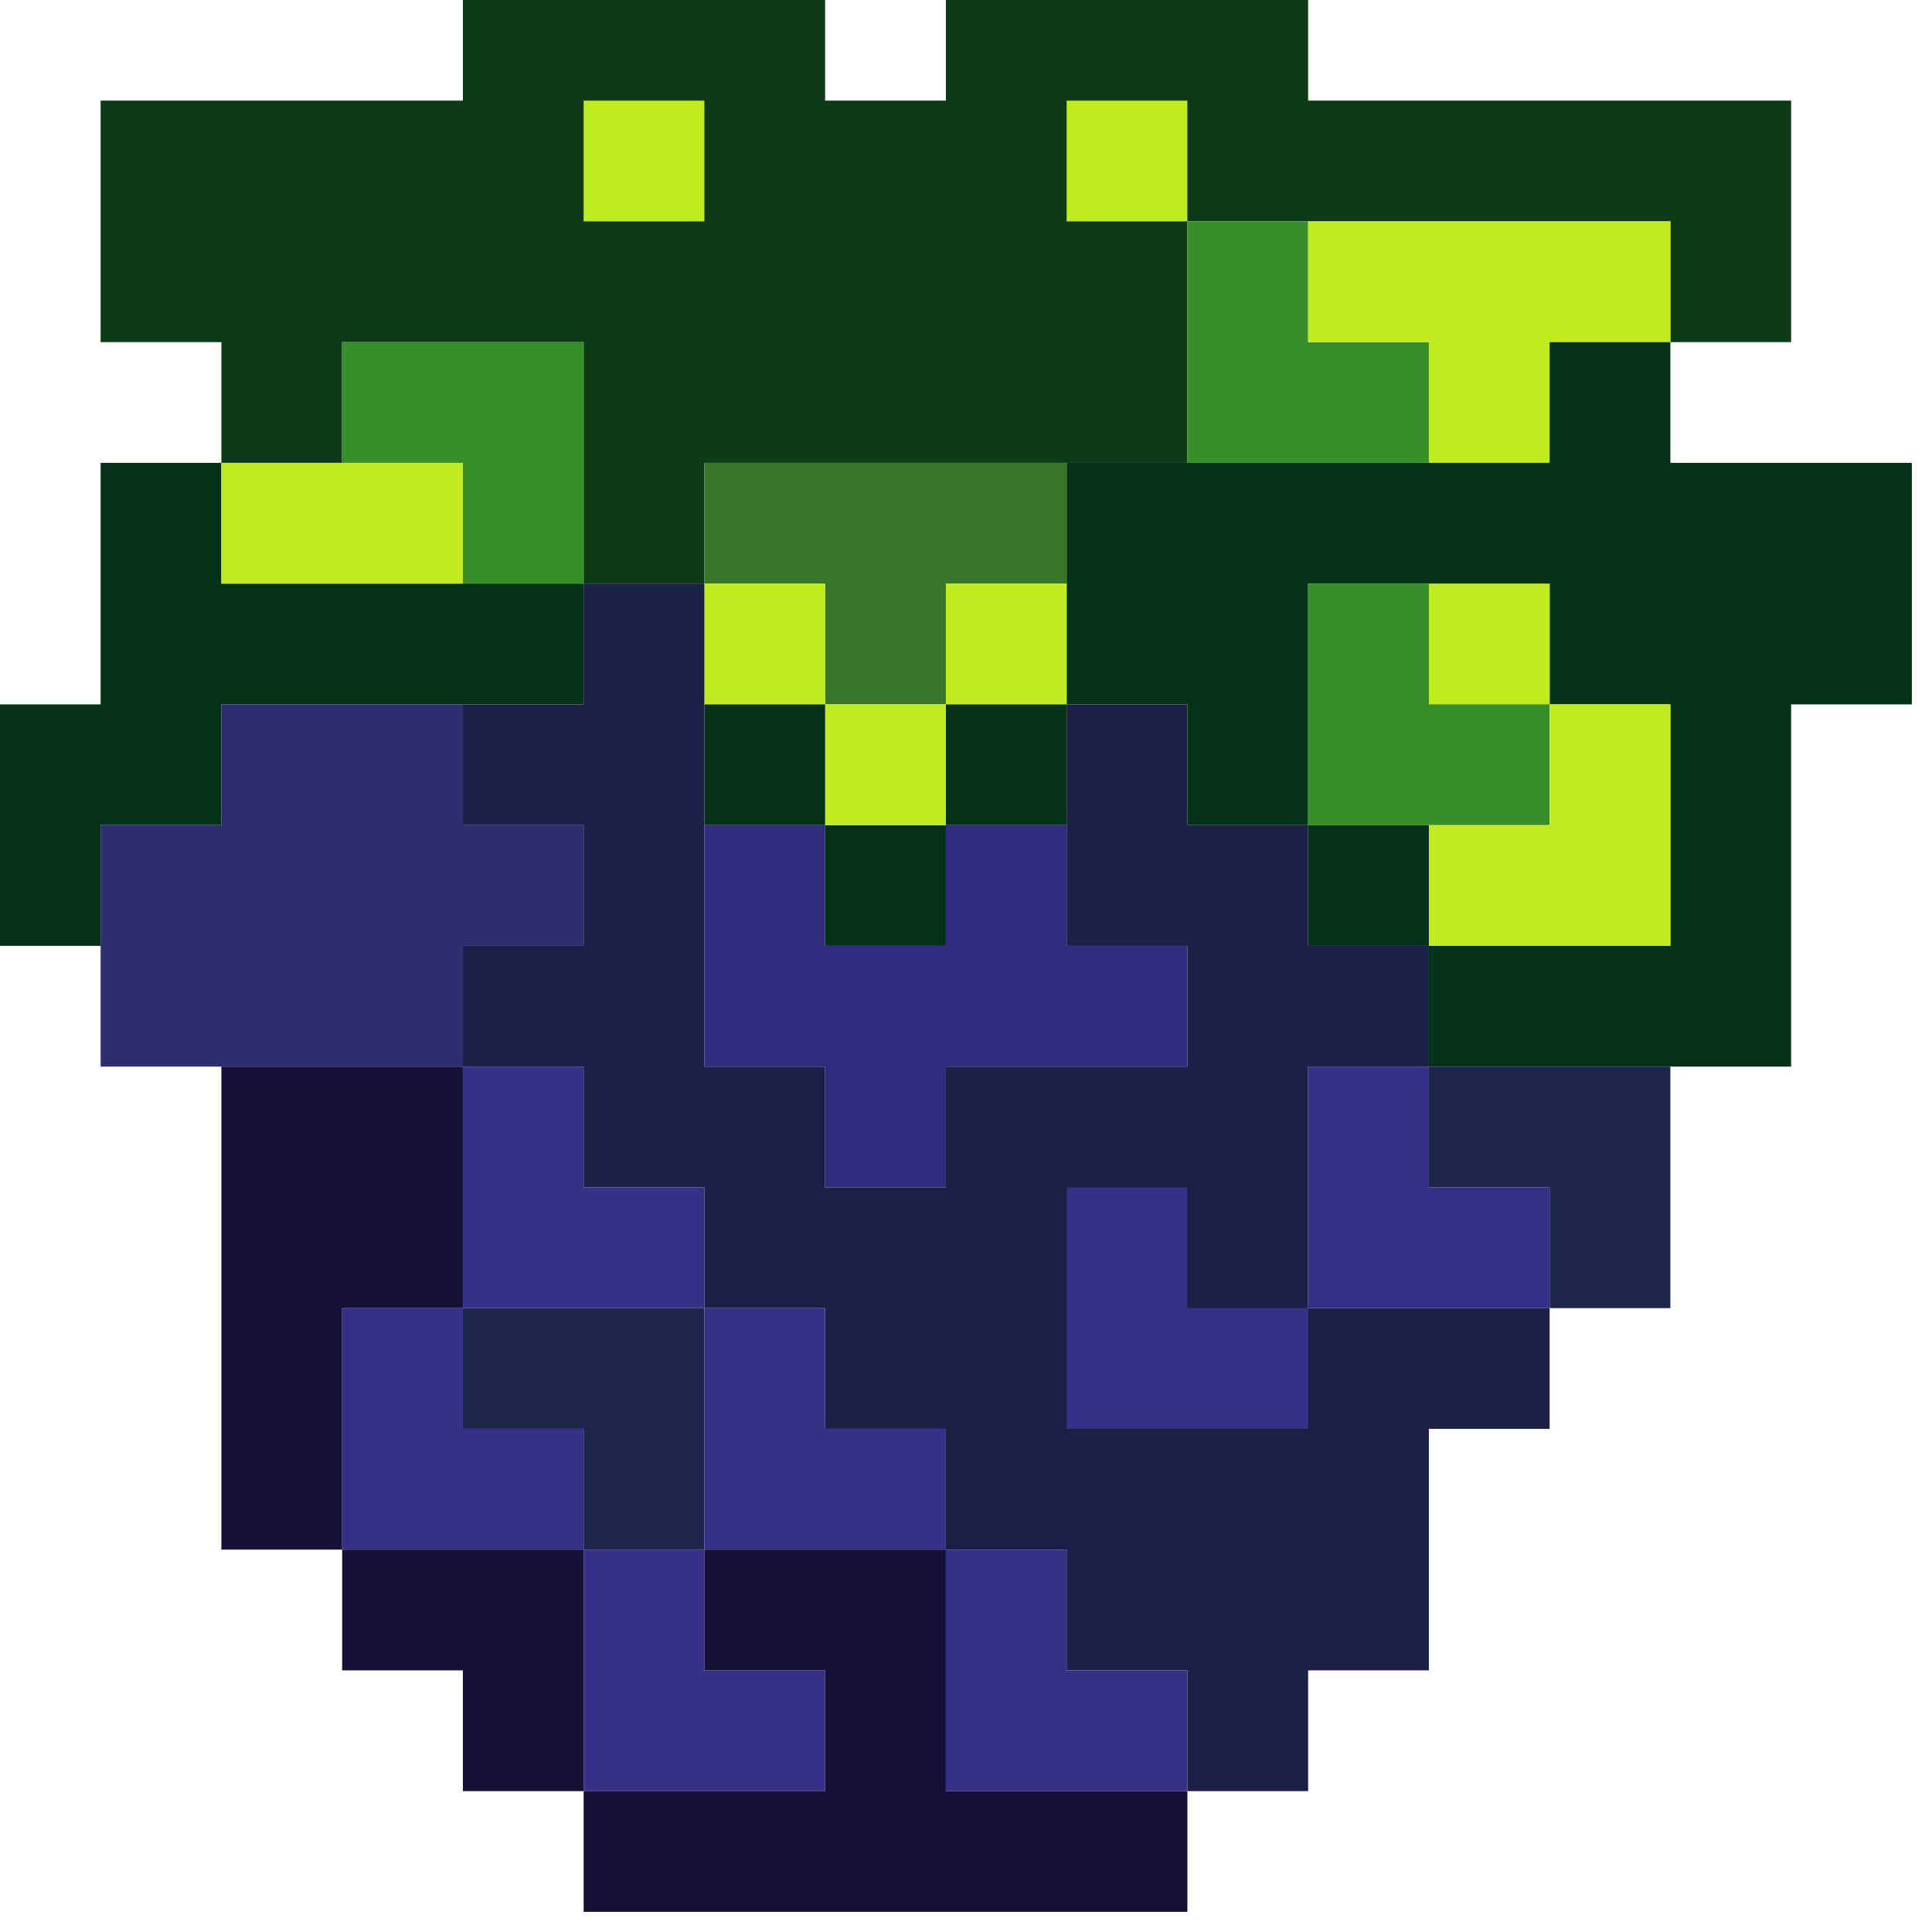 <?xml version="1.0" encoding="UTF-8"?>
<!DOCTYPE svg PUBLIC "-//W3C//DTD SVG 1.1//EN" "http://www.w3.org/Graphics/SVG/1.1/DTD/svg11.dtd">
<svg xmlns="http://www.w3.org/2000/svg" version="1.1" width="48px" height="48px" style="shape-rendering:geometricPrecision; text-rendering:geometricPrecision; image-rendering:optimizeQuality; fill-rule:evenodd; clip-rule:evenodd" xmlns:xlink="http://www.w3.org/1999/xlink">
<g><path style="opacity:1" fill="#0f3a1a" d="M 11.5,-0.5 C 14.5,-0.5 17.5,-0.5 20.5,-0.5C 20.5,0.5 20.5,1.5 20.5,2.5C 21.5,2.5 22.5,2.5 23.5,2.5C 23.5,1.5 23.5,0.5 23.5,-0.5C 26.5,-0.5 29.5,-0.5 32.5,-0.5C 32.5,0.5 32.5,1.5 32.5,2.5C 36.5,2.5 40.5,2.5 44.5,2.5C 44.5,4.5 44.5,6.5 44.5,8.5C 43.5,8.5 42.5,8.5 41.5,8.5C 41.5,7.5 41.5,6.5 41.5,5.5C 38.5,5.5 35.5,5.5 32.5,5.5C 31.5,5.5 30.5,5.5 29.5,5.5C 29.5,7.5 29.5,9.5 29.5,11.5C 28.5,11.5 27.5,11.5 26.5,11.5C 23.5,11.5 20.5,11.5 17.5,11.5C 17.5,12.5 17.5,13.5 17.5,14.5C 16.5,14.5 15.5,14.5 14.5,14.5C 14.5,12.5 14.5,10.5 14.5,8.5C 12.5,8.5 10.5,8.5 8.5,8.5C 8.5,9.5 8.5,10.5 8.5,11.5C 7.5,11.5 6.5,11.5 5.5,11.5C 5.5,10.5 5.5,9.5 5.5,8.5C 4.5,8.5 3.5,8.5 2.5,8.5C 2.5,6.5 2.5,4.5 2.5,2.5C 5.5,2.5 8.5,2.5 11.5,2.5C 11.5,1.5 11.5,0.5 11.5,-0.5 Z"/></g>
<g><path style="opacity:1" fill="#c1ea1f" d="M 14.5,2.5 C 15.5,2.5 16.5,2.5 17.5,2.5C 17.5,3.5 17.5,4.5 17.5,5.5C 16.5,5.5 15.5,5.5 14.5,5.5C 14.5,4.5 14.5,3.5 14.5,2.5 Z"/></g>
<g><path style="opacity:1" fill="#c1ea1f" d="M 29.5,5.5 C 28.5,5.5 27.5,5.5 26.5,5.5C 26.5,4.5 26.5,3.5 26.5,2.5C 27.5,2.5 28.5,2.5 29.5,2.5C 29.5,3.5 29.5,4.5 29.5,5.5 Z"/></g>
<g><path style="opacity:1" fill="#378f2a" d="M 29.5,5.5 C 30.5,5.5 31.5,5.5 32.5,5.5C 32.5,6.5 32.5,7.5 32.5,8.5C 33.5,8.5 34.5,8.5 35.5,8.5C 35.5,9.5 35.5,10.5 35.5,11.5C 33.5,11.5 31.5,11.5 29.5,11.5C 29.5,9.5 29.5,7.5 29.5,5.5 Z"/></g>
<g><path style="opacity:1" fill="#c1ea1f" d="M 32.5,5.5 C 35.5,5.5 38.5,5.5 41.5,5.5C 41.5,6.5 41.5,7.5 41.5,8.5C 40.5,8.5 39.5,8.5 38.5,8.5C 38.5,9.5 38.5,10.5 38.5,11.5C 37.5,11.5 36.5,11.5 35.5,11.5C 35.5,10.5 35.5,9.5 35.5,8.5C 34.5,8.5 33.5,8.5 32.5,8.5C 32.5,7.5 32.5,6.5 32.5,5.5 Z"/></g>
<g><path style="opacity:1" fill="#378f2a" d="M 14.5,14.5 C 13.5,14.5 12.5,14.5 11.5,14.5C 11.5,13.5 11.5,12.5 11.5,11.5C 10.5,11.5 9.5,11.5 8.5,11.5C 8.5,10.5 8.5,9.5 8.5,8.5C 10.5,8.5 12.5,8.5 14.5,8.5C 14.5,10.5 14.5,12.5 14.5,14.5 Z"/></g>
<g><path style="opacity:1" fill="#043217" d="M 41.5,8.5 C 41.5,9.5 41.5,10.5 41.5,11.5C 43.5,11.5 45.5,11.5 47.5,11.5C 47.5,13.5 47.5,15.5 47.5,17.5C 46.5,17.5 45.5,17.5 44.5,17.5C 44.5,20.5 44.5,23.5 44.5,26.5C 43.5,26.5 42.5,26.5 41.5,26.5C 39.5,26.5 37.5,26.5 35.5,26.5C 35.5,25.5 35.5,24.5 35.5,23.5C 37.5,23.5 39.5,23.5 41.5,23.5C 41.5,21.5 41.5,19.5 41.5,17.5C 40.5,17.5 39.5,17.5 38.5,17.5C 38.5,16.5 38.5,15.5 38.5,14.5C 37.5,14.5 36.5,14.5 35.5,14.5C 34.5,14.5 33.5,14.5 32.5,14.5C 32.5,16.5 32.5,18.5 32.5,20.5C 31.5,20.5 30.5,20.5 29.5,20.5C 29.5,19.5 29.5,18.5 29.5,17.5C 28.5,17.5 27.5,17.5 26.5,17.5C 26.5,16.5 26.5,15.5 26.5,14.5C 26.5,13.5 26.5,12.5 26.5,11.5C 27.5,11.5 28.5,11.5 29.5,11.5C 31.5,11.5 33.5,11.5 35.5,11.5C 36.5,11.5 37.5,11.5 38.5,11.5C 38.5,10.5 38.5,9.5 38.5,8.5C 39.5,8.5 40.5,8.5 41.5,8.5 Z"/></g>
<g><path style="opacity:1" fill="#033216" d="M 5.5,11.5 C 5.5,12.5 5.5,13.5 5.5,14.5C 7.5,14.5 9.5,14.5 11.5,14.5C 12.5,14.5 13.5,14.5 14.5,14.5C 14.5,15.5 14.5,16.5 14.5,17.5C 13.5,17.5 12.5,17.5 11.5,17.5C 9.5,17.5 7.5,17.5 5.5,17.5C 5.5,18.5 5.5,19.5 5.5,20.5C 4.5,20.5 3.5,20.5 2.5,20.5C 2.5,21.5 2.5,22.5 2.5,23.5C 1.5,23.5 0.5,23.5 -0.5,23.5C -0.5,21.5 -0.5,19.5 -0.5,17.5C 0.5,17.5 1.5,17.5 2.5,17.5C 2.5,15.5 2.5,13.5 2.5,11.5C 3.5,11.5 4.5,11.5 5.5,11.5 Z"/></g>
<g><path style="opacity:1" fill="#c1ea1f" d="M 5.5,11.5 C 6.5,11.5 7.5,11.5 8.5,11.5C 9.5,11.5 10.5,11.5 11.5,11.5C 11.5,12.5 11.5,13.5 11.5,14.5C 9.5,14.5 7.5,14.5 5.5,14.5C 5.5,13.5 5.5,12.5 5.5,11.5 Z"/></g>
<g><path style="opacity:1" fill="#37752a" d="M 26.5,11.5 C 26.5,12.5 26.5,13.5 26.5,14.5C 25.5,14.5 24.5,14.5 23.5,14.5C 23.5,15.5 23.5,16.5 23.5,17.5C 22.5,17.5 21.5,17.5 20.5,17.5C 20.5,16.5 20.5,15.5 20.5,14.5C 19.5,14.5 18.5,14.5 17.5,14.5C 17.5,13.5 17.5,12.5 17.5,11.5C 20.5,11.5 23.5,11.5 26.5,11.5 Z"/></g>
<g><path style="opacity:1" fill="#c1ea1f" d="M 17.5,14.5 C 18.5,14.5 19.5,14.5 20.5,14.5C 20.5,15.5 20.5,16.5 20.5,17.5C 19.5,17.5 18.5,17.5 17.5,17.5C 17.5,16.5 17.5,15.5 17.5,14.5 Z"/></g>
<g><path style="opacity:1" fill="#c1ea1f" d="M 26.5,14.5 C 26.5,15.5 26.5,16.5 26.5,17.5C 25.5,17.5 24.5,17.5 23.5,17.5C 23.5,16.5 23.5,15.5 23.5,14.5C 24.5,14.5 25.5,14.5 26.5,14.5 Z"/></g>
<g><path style="opacity:1" fill="#378f2a" d="M 35.5,14.5 C 36.5,14.5 37.5,14.5 38.5,14.5C 38.5,15.5 38.5,16.5 38.5,17.5C 38.5,18.5 38.5,19.5 38.5,20.5C 37.5,20.5 36.5,20.5 35.5,20.5C 34.5,20.5 33.5,20.5 32.5,20.5C 32.5,18.5 32.5,16.5 32.5,14.5C 33.5,14.5 34.5,14.5 35.5,14.5 Z"/></g>
<g><path style="opacity:1" fill="#c1ea1f" d="M 35.5,14.5 C 36.5,14.5 37.5,14.5 38.5,14.5C 38.5,15.5 38.5,16.5 38.5,17.5C 37.5,17.5 36.5,17.5 35.5,17.5C 35.5,16.5 35.5,15.5 35.5,14.5 Z"/></g>
<g><path style="opacity:1" fill="#c1ea1f" d="M 38.5,17.5 C 39.5,17.5 40.5,17.5 41.5,17.5C 41.5,19.5 41.5,21.5 41.5,23.5C 39.5,23.5 37.5,23.5 35.5,23.5C 35.5,22.5 35.5,21.5 35.5,20.5C 36.5,20.5 37.5,20.5 38.5,20.5C 38.5,19.5 38.5,18.5 38.5,17.5 Z"/></g>
<g><path style="opacity:1" fill="#2d2d70" d="M 11.5,17.5 C 11.5,18.5 11.5,19.5 11.5,20.5C 12.5,20.5 13.5,20.5 14.5,20.5C 14.5,21.5 14.5,22.5 14.5,23.5C 13.5,23.5 12.5,23.5 11.5,23.5C 11.5,24.5 11.5,25.5 11.5,26.5C 9.5,26.5 7.5,26.5 5.5,26.5C 4.5,26.5 3.5,26.5 2.5,26.5C 2.5,25.5 2.5,24.5 2.5,23.5C 2.5,22.5 2.5,21.5 2.5,20.5C 3.5,20.5 4.5,20.5 5.5,20.5C 5.5,19.5 5.5,18.5 5.5,17.5C 7.5,17.5 9.5,17.5 11.5,17.5 Z"/></g>
<g><path style="opacity:1" fill="#1c1f46" d="M 14.5,14.5 C 15.5,14.5 16.5,14.5 17.5,14.5C 17.5,15.5 17.5,16.5 17.5,17.5C 17.5,18.5 17.5,19.5 17.5,20.5C 17.5,22.5 17.5,24.5 17.5,26.5C 18.5,26.5 19.5,26.5 20.5,26.5C 20.5,27.5 20.5,28.5 20.5,29.5C 21.5,29.5 22.5,29.5 23.5,29.5C 23.5,28.5 23.5,27.5 23.5,26.5C 25.5,26.5 27.5,26.5 29.5,26.5C 29.5,25.5 29.5,24.5 29.5,23.5C 28.5,23.5 27.5,23.5 26.5,23.5C 26.5,22.5 26.5,21.5 26.5,20.5C 26.5,19.5 26.5,18.5 26.5,17.5C 27.5,17.5 28.5,17.5 29.5,17.5C 29.5,18.5 29.5,19.5 29.5,20.5C 30.5,20.5 31.5,20.5 32.5,20.5C 32.5,21.5 32.5,22.5 32.5,23.5C 33.5,23.5 34.5,23.5 35.5,23.5C 35.5,24.5 35.5,25.5 35.5,26.5C 34.5,26.5 33.5,26.5 32.5,26.5C 32.5,28.5 32.5,30.5 32.5,32.5C 34.5,32.5 36.5,32.5 38.5,32.5C 38.5,33.5 38.5,34.5 38.5,35.5C 37.5,35.5 36.5,35.5 35.5,35.5C 35.5,37.5 35.5,39.5 35.5,41.5C 34.5,41.5 33.5,41.5 32.5,41.5C 32.5,42.5 32.5,43.5 32.5,44.5C 31.5,44.5 30.5,44.5 29.5,44.5C 29.5,43.5 29.5,42.5 29.5,41.5C 28.5,41.5 27.5,41.5 26.5,41.5C 26.5,40.5 26.5,39.5 26.5,38.5C 25.5,38.5 24.5,38.5 23.5,38.5C 23.5,37.5 23.5,36.5 23.5,35.5C 22.5,35.5 21.5,35.5 20.5,35.5C 20.5,34.5 20.5,33.5 20.5,32.5C 19.5,32.5 18.5,32.5 17.5,32.5C 17.5,31.5 17.5,30.5 17.5,29.5C 16.5,29.5 15.5,29.5 14.5,29.5C 14.5,28.5 14.5,27.5 14.5,26.5C 13.5,26.5 12.5,26.5 11.5,26.5C 11.5,25.5 11.5,24.5 11.5,23.5C 12.5,23.5 13.5,23.5 14.5,23.5C 14.5,22.5 14.5,21.5 14.5,20.5C 13.5,20.5 12.5,20.5 11.5,20.5C 11.5,19.5 11.5,18.5 11.5,17.5C 12.5,17.5 13.5,17.5 14.5,17.5C 14.5,16.5 14.5,15.5 14.5,14.5 Z"/></g>
<g><path style="opacity:1" fill="#312b7b" d="M 17.5,20.5 C 18.5,20.5 19.5,20.5 20.5,20.5C 20.5,21.5 20.5,22.5 20.5,23.5C 21.5,23.5 22.5,23.5 23.5,23.5C 23.5,22.5 23.5,21.5 23.5,20.5C 24.5,20.5 25.5,20.5 26.5,20.5C 26.5,21.5 26.5,22.5 26.5,23.5C 27.5,23.5 28.5,23.5 29.5,23.5C 29.5,24.5 29.5,25.5 29.5,26.5C 27.5,26.5 25.5,26.5 23.5,26.5C 23.5,27.5 23.5,28.5 23.5,29.5C 22.5,29.5 21.5,29.5 20.5,29.5C 20.5,28.5 20.5,27.5 20.5,26.5C 19.5,26.5 18.5,26.5 17.5,26.5C 17.5,24.5 17.5,22.5 17.5,20.5 Z"/></g>
<g><path style="opacity:1" fill="#033216" d="M 20.5,20.5 C 21.5,20.5 22.5,20.5 23.5,20.5C 23.5,21.5 23.5,22.5 23.5,23.5C 22.5,23.5 21.5,23.5 20.5,23.5C 20.5,22.5 20.5,21.5 20.5,20.5 Z"/></g>
<g><path style="opacity:1" fill="#033216" d="M 23.5,17.5 C 24.5,17.5 25.5,17.5 26.5,17.5C 26.5,18.5 26.5,19.5 26.5,20.5C 25.5,20.5 24.5,20.5 23.5,20.5C 23.5,19.5 23.5,18.5 23.5,17.5 Z"/></g>
<g><path style="opacity:1" fill="#c1ea1f" d="M 20.5,17.5 C 21.5,17.5 22.5,17.5 23.5,17.5C 23.5,18.5 23.5,19.5 23.5,20.5C 22.5,20.5 21.5,20.5 20.5,20.5C 20.5,19.5 20.5,18.5 20.5,17.5 Z"/></g>
<g><path style="opacity:1" fill="#033216" d="M 17.5,17.5 C 18.5,17.5 19.5,17.5 20.5,17.5C 20.5,18.5 20.5,19.5 20.5,20.5C 19.5,20.5 18.5,20.5 17.5,20.5C 17.5,19.5 17.5,18.5 17.5,17.5 Z"/></g>
<g><path style="opacity:1" fill="#033216" d="M 32.5,20.5 C 33.5,20.5 34.5,20.5 35.5,20.5C 35.5,21.5 35.5,22.5 35.5,23.5C 34.5,23.5 33.5,23.5 32.5,23.5C 32.5,22.5 32.5,21.5 32.5,20.5 Z"/></g>
<g><path style="opacity:1" fill="#151136" d="M 5.5,26.5 C 7.5,26.5 9.5,26.5 11.5,26.5C 11.5,28.5 11.5,30.5 11.5,32.5C 10.5,32.5 9.5,32.5 8.5,32.5C 8.5,34.5 8.5,36.5 8.5,38.5C 7.5,38.5 6.5,38.5 5.5,38.5C 5.5,34.5 5.5,30.5 5.5,26.5 Z"/></g>
<g><path style="opacity:1" fill="#363087" d="M 11.5,26.5 C 12.5,26.5 13.5,26.5 14.5,26.5C 14.5,27.5 14.5,28.5 14.5,29.5C 15.5,29.5 16.5,29.5 17.5,29.5C 17.5,30.5 17.5,31.5 17.5,32.5C 15.5,32.5 13.5,32.5 11.5,32.5C 11.5,30.5 11.5,28.5 11.5,26.5 Z"/></g>
<g><path style="opacity:1" fill="#363087" d="M 35.5,26.5 C 35.5,27.5 35.5,28.5 35.5,29.5C 36.5,29.5 37.5,29.5 38.5,29.5C 38.5,30.5 38.5,31.5 38.5,32.5C 36.5,32.5 34.5,32.5 32.5,32.5C 32.5,30.5 32.5,28.5 32.5,26.5C 33.5,26.5 34.5,26.5 35.5,26.5 Z"/></g>
<g><path style="opacity:1" fill="#1e264d" d="M 35.5,26.5 C 37.5,26.5 39.5,26.5 41.5,26.5C 41.5,28.5 41.5,30.5 41.5,32.5C 40.5,32.5 39.5,32.5 38.5,32.5C 38.5,31.5 38.5,30.5 38.5,29.5C 37.5,29.5 36.5,29.5 35.5,29.5C 35.5,28.5 35.5,27.5 35.5,26.5 Z"/></g>
<g><path style="opacity:1" fill="#363087" d="M 32.5,32.5 C 32.5,33.5 32.5,34.5 32.5,35.5C 30.5,35.5 28.5,35.5 26.5,35.5C 26.5,33.5 26.5,31.5 26.5,29.5C 27.5,29.5 28.5,29.5 29.5,29.5C 29.5,30.5 29.5,31.5 29.5,32.5C 30.5,32.5 31.5,32.5 32.5,32.5 Z"/></g>
<g><path style="opacity:1" fill="#363087" d="M 11.5,32.5 C 11.5,33.5 11.5,34.5 11.5,35.5C 12.5,35.5 13.5,35.5 14.5,35.5C 14.5,36.5 14.5,37.5 14.5,38.5C 12.5,38.5 10.5,38.5 8.5,38.5C 8.5,36.5 8.5,34.5 8.5,32.5C 9.5,32.5 10.5,32.5 11.5,32.5 Z"/></g>
<g><path style="opacity:1" fill="#1e264d" d="M 11.5,32.5 C 13.5,32.5 15.5,32.5 17.5,32.5C 17.5,34.5 17.5,36.5 17.5,38.5C 16.5,38.5 15.5,38.5 14.5,38.5C 14.5,37.5 14.5,36.5 14.5,35.5C 13.5,35.5 12.5,35.5 11.5,35.5C 11.5,34.5 11.5,33.5 11.5,32.5 Z"/></g>
<g><path style="opacity:1" fill="#363087" d="M 17.5,32.5 C 18.5,32.5 19.5,32.5 20.5,32.5C 20.5,33.5 20.5,34.5 20.5,35.5C 21.5,35.5 22.5,35.5 23.5,35.5C 23.5,36.5 23.5,37.5 23.5,38.5C 21.5,38.5 19.5,38.5 17.5,38.5C 17.5,36.5 17.5,34.5 17.5,32.5 Z"/></g>
<g><path style="opacity:1" fill="#151136" d="M 8.5,38.5 C 10.5,38.5 12.5,38.5 14.5,38.5C 14.5,40.5 14.5,42.5 14.5,44.5C 13.5,44.5 12.5,44.5 11.5,44.5C 11.5,43.5 11.5,42.5 11.5,41.5C 10.5,41.5 9.5,41.5 8.5,41.5C 8.5,40.5 8.5,39.5 8.5,38.5 Z"/></g>
<g><path style="opacity:1" fill="#363087" d="M 14.5,38.5 C 15.5,38.5 16.5,38.5 17.5,38.5C 17.5,39.5 17.5,40.5 17.5,41.5C 18.5,41.5 19.5,41.5 20.5,41.5C 20.5,42.5 20.5,43.5 20.5,44.5C 18.5,44.5 16.5,44.5 14.5,44.5C 14.5,42.5 14.5,40.5 14.5,38.5 Z"/></g>
<g><path style="opacity:1" fill="#151136" d="M 17.5,38.5 C 19.5,38.5 21.5,38.5 23.5,38.5C 23.5,40.5 23.5,42.5 23.5,44.5C 25.5,44.5 27.5,44.5 29.5,44.5C 29.5,45.5 29.5,46.5 29.5,47.5C 24.5,47.5 19.5,47.5 14.5,47.5C 14.5,46.5 14.5,45.5 14.5,44.5C 16.5,44.5 18.5,44.5 20.5,44.5C 20.5,43.5 20.5,42.5 20.5,41.5C 19.5,41.5 18.5,41.5 17.5,41.5C 17.5,40.5 17.5,39.5 17.5,38.5 Z"/></g>
<g><path style="opacity:1" fill="#363087" d="M 23.5,38.5 C 24.5,38.5 25.5,38.5 26.5,38.5C 26.5,39.5 26.5,40.5 26.5,41.5C 27.5,41.5 28.5,41.5 29.5,41.5C 29.5,42.5 29.5,43.5 29.5,44.5C 27.5,44.5 25.5,44.5 23.5,44.5C 23.5,42.5 23.5,40.5 23.5,38.5 Z"/></g>
</svg>
